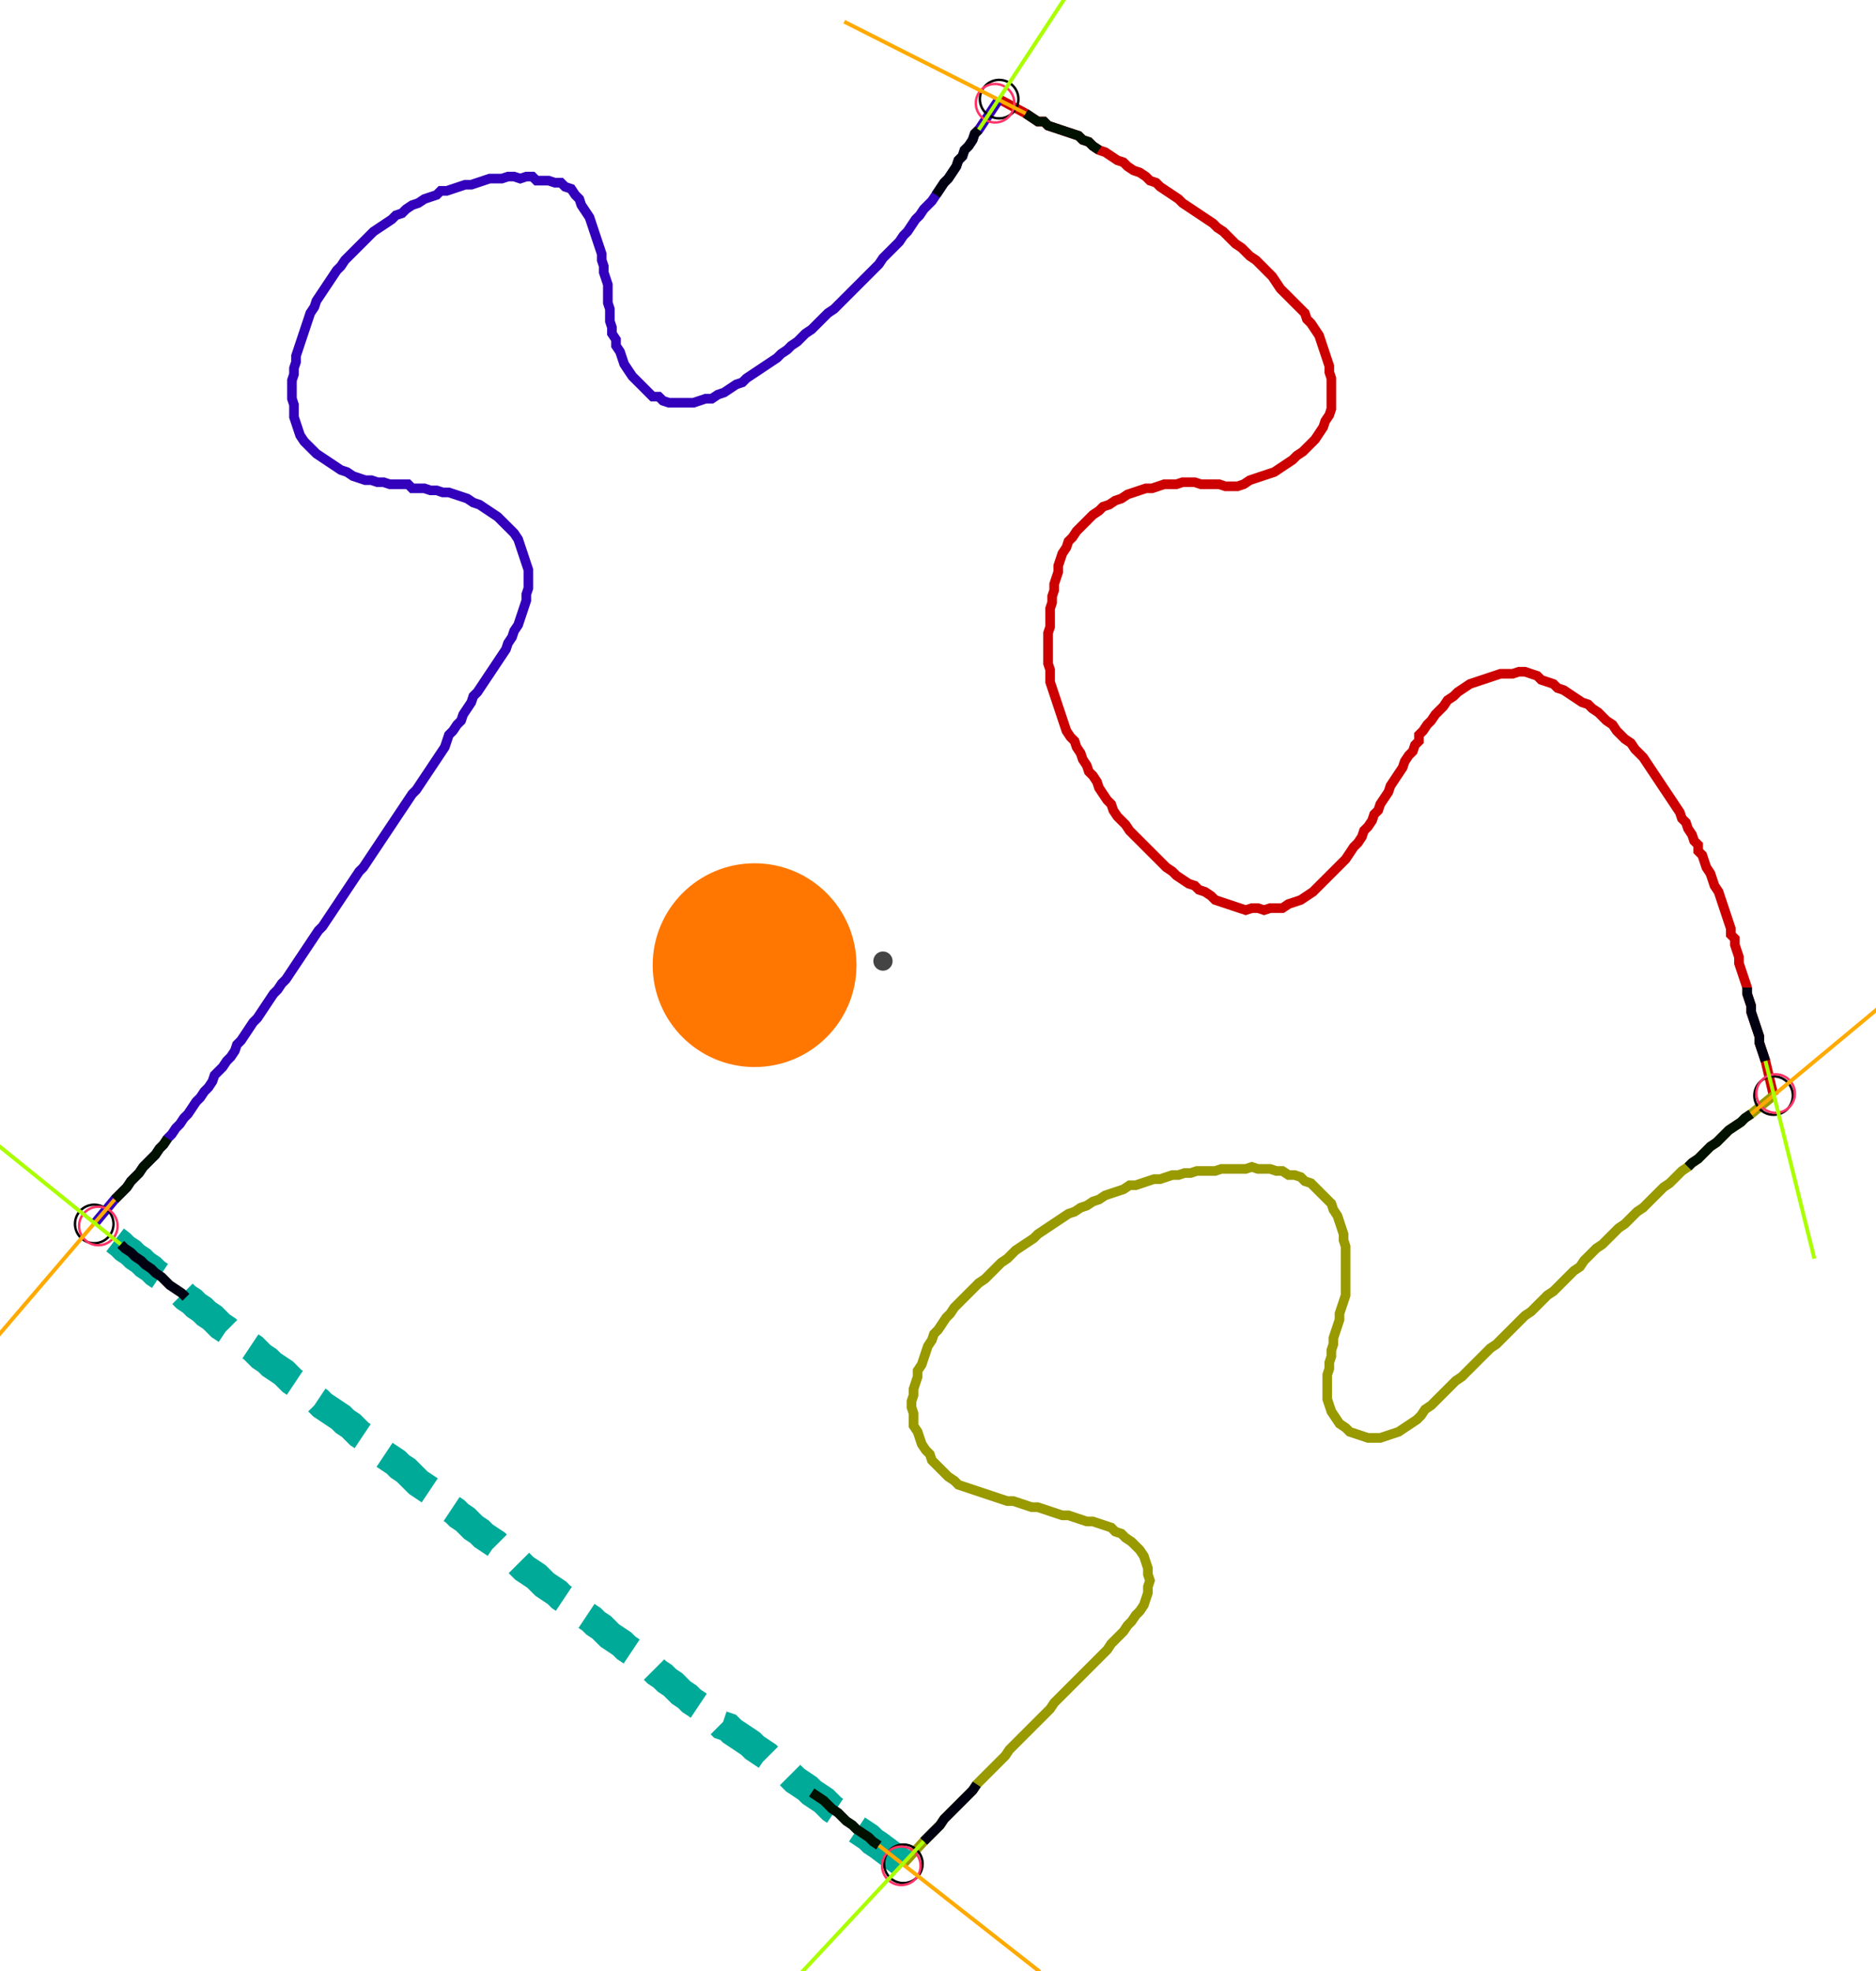 <?xml version="1.0" encoding="UTF-8" standalone="no"?><svg width="524.444" height="551.111" viewBox="-10 -10 194.815 203.704" xmlns="http://www.w3.org/2000/svg" xmlns:xlink="http://www.w3.org/1999/xlink"><polyline points="93.757,-0.212 96.508,1.27 97.143,1.693 97.778,2.116 98.413,2.116 98.836,2.54 99.471,2.751 100.106,2.963 100.741,3.175 101.376,3.386 102.011,3.598 102.434,4.021 103.069,4.233 103.492,4.656 104.127,5.079 104.762,5.291 105.397,5.714 106.032,6.138 106.667,6.349 107.09,6.772 107.725,7.196 108.36,7.407 108.995,7.831 109.418,8.254 110.053,8.466 110.476,8.889 111.111,9.312 111.746,9.735 112.381,10.159 112.804,10.582 113.439,11.005 114.074,11.429 114.709,11.852 115.344,12.275 115.979,12.698 116.402,13.122 117.037,13.545 117.46,13.968 117.884,14.392 118.307,14.815 118.942,15.238 119.365,15.661 119.788,16.085 120.423,16.508 120.847,16.931 121.27,17.354 121.693,17.778 122.116,18.201 122.54,18.836 122.963,19.471 123.386,19.894 123.81,20.317 124.233,20.741 124.656,21.164 125.079,21.587 125.503,22.011 125.714,22.646 126.138,23.069 126.561,23.704 126.984,24.339 127.196,24.974 127.407,25.608 127.619,26.243 127.831,26.878 128.042,27.513 128.042,28.148 128.254,28.783 128.254,29.418 128.254,30.053 128.254,30.688 128.254,31.323 128.254,31.958 128.042,32.593 127.619,33.228 127.407,33.862 126.984,34.497 126.561,35.132 126.138,35.556 125.714,35.979 125.291,36.402 124.656,36.825 124.233,37.249 123.598,37.672 122.963,38.095 122.328,38.519 121.693,38.73 121.058,38.942 120.423,39.153 119.788,39.365 119.153,39.788 118.519,40.0 117.884,40.0 117.249,40.0 116.614,39.788 115.979,39.788 115.344,39.788 114.709,39.788 114.074,39.577 113.439,39.577 112.804,39.577 112.169,39.788 111.534,39.788 110.899,39.788 110.265,40.0 109.63,40.212 108.995,40.212 108.36,40.423 107.725,40.635 107.09,40.847 106.455,41.27 105.82,41.481 105.185,41.905 104.55,42.116 104.127,42.54 103.492,42.963 103.069,43.386 102.646,43.81 102.222,44.233 101.799,44.656 101.376,45.291 100.952,45.714 100.741,46.349 100.317,46.984 100.106,47.619 99.894,48.254 99.894,48.889 99.683,49.524 99.471,50.159 99.471,50.794 99.259,51.429 99.259,52.063 99.048,52.698 99.048,53.333 99.048,53.968 99.048,54.603 98.836,55.238 98.836,55.873 98.836,56.508 98.836,57.143 98.836,57.778 98.836,58.413 99.048,59.048 99.048,59.683 99.048,60.317 99.259,60.952 99.471,61.587 99.683,62.222 99.894,62.857 100.106,63.492 100.317,64.127 100.529,64.762 100.741,65.397 101.164,66.032 101.587,66.455 101.799,67.09 102.222,67.725 102.434,68.36 102.857,68.995 103.069,69.63 103.492,70.053 103.915,70.688 104.127,71.323 104.55,71.958 104.974,72.593 105.397,73.016 105.608,73.651 106.032,74.286 106.455,74.709 106.878,75.132 107.302,75.767 107.725,76.19 108.148,76.614 108.571,77.037 108.995,77.46 109.418,77.884 109.841,78.307 110.265,78.73 110.688,79.153 111.111,79.577 111.746,80.0 112.169,80.423 112.804,80.847 113.439,81.27 114.074,81.481 114.497,81.905 115.132,82.116 115.767,82.54 116.19,82.963 116.825,83.175 117.46,83.386 118.095,83.598 118.73,83.81 119.365,84.021 120,83.81 120.635,83.81 121.27,84.021 121.905,83.81 122.54,83.81 123.175,83.81 123.81,83.386 124.444,83.175 125.079,82.963 125.714,82.54 126.349,82.116 126.772,81.693 127.196,81.27 127.619,80.847 128.042,80.423 128.466,80.0 128.889,79.577 129.312,79.153 129.735,78.73 130.159,78.095 130.582,77.46 131.005,77.037 131.429,76.402 131.64,75.767 132.063,75.344 132.487,74.709 132.698,74.074 133.122,73.651 133.333,73.016 133.757,72.381 134.18,71.746 134.392,71.111 134.815,70.476 135.238,69.841 135.661,69.206 135.873,68.571 136.296,67.937 136.72,67.513 136.931,66.878 137.354,66.455 137.354,65.82 137.778,65.397 138.201,64.762 138.624,64.339 139.048,63.704 139.471,63.28 139.894,62.857 140.317,62.222 140.952,61.799 141.376,61.376 142.011,60.952 142.646,60.529 143.28,60.317 143.915,60.106 144.55,59.894 145.185,59.683 145.82,59.471 146.455,59.471 147.09,59.471 147.725,59.259 148.36,59.259 148.995,59.471 149.63,59.683 150.053,60.106 150.688,60.317 151.323,60.529 151.746,60.952 152.381,61.164 153.016,61.587 153.651,62.011 154.286,62.434 154.921,62.646 155.344,63.069 155.979,63.492 156.402,63.915 156.825,64.339 157.46,64.762 157.884,65.397 158.307,65.82 158.73,66.243 159.365,66.667 159.788,67.302 160.212,67.725 160.635,68.148 161.058,68.783 161.481,69.418 161.905,70.053 162.328,70.688 162.751,71.323 163.175,71.958 163.598,72.593 164.021,73.228 164.444,73.862 164.656,74.497 165.079,74.921 165.291,75.556 165.714,76.19 165.926,76.825 166.349,77.249 166.349,77.884 166.772,78.307 166.984,78.942 167.196,79.577 167.619,80.212 167.831,80.847 168.042,81.481 168.466,82.116 168.677,82.751 168.889,83.386 169.101,84.021 169.312,84.656 169.524,85.291 169.735,85.926 169.735,86.561 170.159,86.984 170.159,87.619 170.37,88.254 170.582,88.889 170.582,89.524 170.794,90.159 171.005,90.794 171.217,91.429 171.429,92.063 171.429,92.698 171.64,93.333 171.852,93.968 171.852,94.603 172.063,95.238 172.275,95.873 172.487,96.508 172.698,97.143 172.698,97.778 172.91,98.413 173.122,99.048 173.333,99.683 174.18,103.28" style="fill:none; stroke:#cc0000; stroke-width:1.0"  /><polyline points="174.18,103.28 171.852,105.185 171.217,105.608 170.794,106.032 170.159,106.455 169.524,106.878 169.101,107.302 168.677,107.725 168.254,108.148 167.619,108.571 167.196,108.995 166.772,109.418 166.349,109.841 165.714,110.265 165.291,110.688 164.656,111.111 164.233,111.534 163.81,111.958 163.386,112.381 162.751,112.804 162.328,113.228 161.905,113.651 161.481,114.074 161.058,114.497 160.635,114.921 160.0,115.344 159.577,115.767 159.153,116.19 158.73,116.614 158.095,117.037 157.672,117.46 157.249,117.884 156.825,118.307 156.402,118.73 155.767,119.153 155.344,119.577 154.921,120 154.497,120.423 154.074,121.058 153.439,121.481 153.016,121.905 152.593,122.328 152.169,122.751 151.746,123.175 151.323,123.598 150.688,124.021 150.265,124.444 149.841,124.868 149.418,125.291 148.995,125.714 148.36,126.138 147.937,126.561 147.513,126.984 147.09,127.407 146.667,127.831 146.243,128.254 145.82,128.677 145.397,129.101 144.762,129.524 144.339,129.947 143.915,130.37 143.492,130.794 143.069,131.217 142.646,131.64 142.222,132.063 141.799,132.487 141.164,132.91 140.741,133.333 140.317,133.757 139.894,134.18 139.471,134.603 139.048,135.026 138.624,135.45 137.989,135.873 137.566,136.508 137.143,136.931 136.508,137.354 135.873,137.778 135.238,138.201 134.603,138.413 133.968,138.624 133.333,138.836 132.698,138.836 132.063,138.836 131.429,138.624 130.794,138.413 130.159,138.201 129.735,137.778 129.101,137.354 128.677,136.72 128.254,136.085 128.042,135.45 127.831,134.815 127.831,134.18 127.831,133.545 127.831,132.91 127.831,132.275 128.042,131.64 128.042,131.005 128.254,130.37 128.254,129.735 128.466,129.101 128.466,128.466 128.677,127.831 128.889,127.196 129.101,126.561 129.101,125.926 129.312,125.291 129.524,124.656 129.735,124.021 129.735,123.386 129.735,122.751 129.735,122.116 129.735,121.481 129.735,120.847 129.735,120.212 129.735,119.577 129.735,118.942 129.524,118.307 129.524,117.672 129.312,117.037 129.101,116.402 128.889,115.767 128.466,115.132 128.254,114.497 127.831,114.074 127.407,113.651 126.984,113.228 126.561,112.804 126.138,112.381 125.503,112.169 125.079,111.746 124.444,111.534 123.81,111.534 123.175,111.111 122.54,111.111 121.905,110.899 121.27,110.899 120.635,110.899 120,110.688 119.365,110.899 118.73,110.899 118.095,110.899 117.46,110.899 116.825,110.899 116.19,111.111 115.556,111.111 114.921,111.111 114.286,111.111 113.651,111.323 113.016,111.323 112.381,111.534 111.746,111.534 111.111,111.746 110.476,111.958 109.841,111.958 109.206,112.169 108.571,112.381 107.937,112.593 107.302,112.593 106.667,113.016 106.032,113.228 105.397,113.439 104.762,113.651 104.127,114.074 103.492,114.286 102.857,114.709 102.222,114.921 101.587,115.344 100.952,115.556 100.317,115.979 99.683,116.402 99.048,116.825 98.413,117.249 97.778,117.672 97.354,118.095 96.72,118.519 96.085,118.942 95.45,119.365 95.026,119.788 94.603,120.212 93.968,120.635 93.545,121.058 93.122,121.481 92.698,121.905 92.275,122.328 91.64,122.751 91.217,123.175 90.794,123.598 90.37,124.021 89.947,124.444 89.524,124.868 89.101,125.291 88.677,125.926 88.254,126.349 87.831,126.984 87.407,127.619 86.984,128.042 86.772,128.677 86.349,129.312 86.138,129.947 85.926,130.582 85.714,131.217 85.291,131.852 85.291,132.487 85.079,133.122 84.868,133.757 84.868,134.392 84.656,135.026 84.656,135.661 84.868,136.296 84.868,136.931 84.868,137.566 85.291,138.201 85.503,138.836 85.714,139.471 86.138,140.106 86.561,140.529 86.772,141.164 87.196,141.587 87.619,142.011 88.042,142.434 88.466,142.857 89.101,143.28 89.524,143.704 90.159,143.915 90.794,144.127 91.429,144.339 92.063,144.55 92.698,144.762 93.333,144.974 93.968,145.185 94.603,145.397 95.238,145.397 95.873,145.608 96.508,145.82 97.143,146.032 97.778,146.032 98.413,146.243 99.048,146.455 99.683,146.667 100.317,146.878 100.952,146.878 101.587,147.09 102.222,147.302 102.857,147.513 103.492,147.513 104.127,147.725 104.762,147.937 105.397,148.148 105.82,148.571 106.455,148.783 106.878,149.206 107.513,149.63 107.937,150.053 108.36,150.476 108.783,151.111 108.995,151.746 109.206,152.381 109.206,153.016 109.418,153.651 109.206,154.286 109.206,154.921 108.995,155.556 108.783,156.19 108.36,156.825 107.937,157.249 107.513,157.884 107.09,158.307 106.667,158.942 106.243,159.365 105.82,159.788 105.397,160.212 104.974,160.847 104.55,161.27 104.127,161.693 103.704,162.116 103.28,162.54 102.857,162.963 102.434,163.386 102.011,163.81 101.587,164.233 101.164,164.656 100.741,165.079 100.317,165.503 99.894,165.926 99.471,166.349 99.048,166.984 98.624,167.407 98.201,167.831 97.778,168.254 97.354,168.677 96.931,169.101 96.508,169.524 96.085,169.947 95.661,170.37 95.238,170.794 94.815,171.217 94.392,171.852 93.968,172.275 93.545,172.698 93.122,173.122 92.698,173.545 92.275,173.968 91.852,174.392 91.429,174.815 91.005,175.45 90.582,175.873 90.159,176.296 89.735,176.72 89.312,177.143 88.889,177.566 88.466,177.989 88.042,178.413 87.619,179.048 87.196,179.471 86.772,179.894 86.349,180.317 85.926,180.741 83.81,183.069" style="fill:none; stroke:#999900; stroke-width:1.0"  /><polyline points="83.81,183.069 81.27,181.164 80.635,180.741 80.212,180.317 79.577,179.894 78.942,179.471 78.519,179.048 77.884,178.624 77.46,178.201 77.037,177.778 76.402,177.354 75.979,176.931 75.556,176.508 74.921,176.085 74.286,175.661 73.862,175.238 73.228,174.815 72.593,174.392 72.169,173.968 71.746,173.545 71.111,173.122 70.476,172.698 70.053,172.275 69.63,171.852 68.995,171.429 68.36,171.005 67.937,170.582 67.302,170.159 66.667,169.735 66.032,169.312 65.608,168.889 64.974,168.677 64.55,168.254 64.127,167.831 63.492,167.407 63.069,166.984 62.434,166.561 61.799,166.138 61.376,165.714 60.741,165.291 60.317,164.868 59.894,164.444 59.259,164.021 58.836,163.598 58.201,163.175 57.778,162.751 57.354,162.328 56.72,161.905 56.085,161.481 55.661,161.058 55.026,160.635 54.603,160.212 53.968,159.788 53.333,159.365 52.91,158.942 52.487,158.519 51.852,158.095 51.429,157.672 50.794,157.249 50.37,156.825 49.947,156.402 49.312,156.19 48.889,155.767 48.254,155.344 47.831,154.921 47.196,154.497 46.561,154.074 46.138,153.651 45.714,153.228 45.079,152.804 44.444,152.381 44.021,151.958 43.598,151.534 42.963,151.111 42.54,150.688 41.905,150.265 41.481,149.841 40.847,149.418 40.212,148.995 39.788,148.571 39.153,148.148 38.73,147.725 38.307,147.302 37.672,146.878 37.249,146.455 36.614,146.032 36.19,145.608 35.767,145.185 35.132,144.762 34.709,144.339 34.074,143.915 33.439,143.492 33.016,143.069 32.593,142.646 32.169,142.222 31.534,141.799 31.111,141.376 30.476,140.952 29.841,140.529 29.418,140.106 28.783,139.683 28.36,139.259 27.937,138.836 27.302,138.413 26.878,137.989 26.455,137.566 25.82,137.143 25.397,136.72 24.762,136.296 24.127,135.873 23.492,135.45 23.069,135.026 22.434,134.603 22.011,134.18 21.376,133.757 20.952,133.333 20.317,132.91 19.894,132.487 19.471,132.063 18.836,131.64 18.201,131.217 17.778,130.794 17.143,130.37 16.72,129.947 16.296,129.524 15.661,129.101 15.238,128.677 14.603,128.466 13.968,128.042 13.545,127.619 12.91,127.196 12.487,126.772 12.063,126.349 11.429,125.926 11.005,125.503 10.37,125.079 9.947,124.656 9.312,124.233 8.889,123.81 8.254,123.386 7.619,122.963 7.196,122.54 6.772,122.116 6.138,121.693 5.714,121.27 5.079,120.847 4.656,120.423 4.021,120 3.598,119.577 2.963,119.153 2.54,118.73 -0.212,116.614" style="fill:none; stroke:#00aa99; stroke-width:3.0" stroke-dasharray="6,3" /><polyline points="-0.212,116.614 1.905,114.074 2.328,113.651 2.751,113.228 3.175,112.804 3.598,112.169 4.021,111.746 4.444,111.323 4.868,110.688 5.291,110.265 5.714,109.841 6.138,109.418 6.561,108.783 6.984,108.36 7.407,107.725 7.831,107.302 8.254,106.667 8.677,106.243 9.101,105.608 9.524,105.185 9.947,104.55 10.37,103.915 10.794,103.492 11.217,102.857 11.64,102.434 12.063,101.799 12.275,101.164 12.698,100.741 13.122,100.317 13.545,99.683 13.968,99.259 14.392,98.624 14.603,97.989 15.026,97.566 15.45,96.931 15.873,96.296 16.296,95.661 16.72,95.238 17.143,94.603 17.566,93.968 17.989,93.333 18.413,92.698 18.836,92.275 19.259,91.64 19.683,91.217 20.106,90.582 20.529,89.947 20.952,89.312 21.376,88.677 21.799,88.042 22.222,87.407 22.646,86.772 23.069,86.138 23.492,85.714 23.915,85.079 24.339,84.444 24.762,83.81 25.185,83.175 25.608,82.54 26.032,81.905 26.455,81.27 26.878,80.635 27.302,80.0 27.725,79.577 28.148,78.942 28.571,78.307 28.995,77.672 29.418,77.037 29.841,76.402 30.265,75.767 30.688,75.132 31.111,74.497 31.534,73.862 31.958,73.228 32.381,72.593 32.804,71.958 33.228,71.534 33.651,70.899 34.074,70.265 34.497,69.63 34.921,68.995 35.344,68.36 35.767,67.725 36.19,67.09 36.402,66.455 36.614,65.82 37.037,65.397 37.46,64.762 37.884,64.339 38.095,63.704 38.519,63.069 38.942,62.434 39.153,61.799 39.577,61.376 40.0,60.741 40.423,60.106 40.847,59.471 41.27,58.836 41.693,58.201 42.116,57.566 42.54,56.931 42.751,56.296 43.175,55.661 43.386,55.026 43.81,54.392 44.021,53.757 44.233,53.122 44.444,52.487 44.656,51.852 44.656,51.217 44.868,50.582 44.868,49.947 44.868,49.312 44.868,48.677 44.656,48.042 44.444,47.407 44.233,46.772 44.021,46.138 43.81,45.503 43.386,44.868 42.963,44.444 42.54,44.021 42.116,43.598 41.693,43.175 41.058,42.751 40.423,42.328 39.788,41.905 39.153,41.693 38.519,41.27 37.884,41.058 37.249,40.847 36.614,40.635 35.979,40.635 35.344,40.423 34.709,40.423 34.074,40.212 33.439,40.212 32.804,40.212 32.381,39.788 31.746,39.788 31.111,39.788 30.476,39.788 29.841,39.577 29.206,39.577 28.571,39.365 27.937,39.365 27.302,39.153 26.667,38.942 26.032,38.519 25.397,38.307 24.762,37.884 24.127,37.46 23.492,37.037 22.857,36.614 22.434,36.19 22.011,35.767 21.587,35.344 21.164,34.709 20.952,34.074 20.741,33.439 20.529,32.804 20.529,32.169 20.529,31.534 20.317,30.899 20.317,30.265 20.317,29.63 20.317,28.995 20.529,28.36 20.529,27.725 20.741,27.09 20.741,26.455 20.952,25.82 21.164,25.185 21.376,24.55 21.587,23.915 21.799,23.28 22.011,22.646 22.222,22.011 22.646,21.376 22.857,20.741 23.28,20.106 23.704,19.471 24.127,18.836 24.55,18.201 24.974,17.566 25.397,17.143 25.82,16.508 26.243,16.085 26.667,15.661 27.09,15.238 27.513,14.815 27.937,14.392 28.36,13.968 28.783,13.545 29.418,13.122 30.053,12.698 30.688,12.275 31.111,11.852 31.746,11.64 32.169,11.217 32.804,10.794 33.439,10.582 34.074,10.159 34.709,9.947 35.344,9.735 35.767,9.312 36.402,9.312 37.037,9.101 37.672,8.889 38.307,8.677 38.942,8.677 39.577,8.466 40.212,8.254 40.847,8.042 41.481,8.042 42.116,8.042 42.751,7.831 43.386,7.831 44.021,8.042 44.656,7.831 45.291,7.831 45.714,8.254 46.349,8.254 46.984,8.254 47.619,8.466 48.254,8.466 48.677,8.889 49.312,9.101 49.735,9.735 50.159,10.159 50.37,10.794 50.794,11.429 51.217,12.063 51.429,12.698 51.64,13.333 51.852,13.968 52.063,14.603 52.275,15.238 52.487,15.873 52.487,16.508 52.698,17.143 52.698,17.778 52.91,18.413 53.122,19.048 53.122,19.683 53.122,20.317 53.122,20.952 53.333,21.587 53.333,22.222 53.333,22.857 53.545,23.492 53.545,24.127 53.968,24.762 53.968,25.397 54.392,26.032 54.603,26.667 54.815,27.302 55.238,27.937 55.661,28.571 56.085,28.995 56.508,29.418 56.931,29.841 57.354,30.265 57.778,30.688 58.413,30.688 58.836,31.111 59.471,31.323 60.106,31.323 60.741,31.323 61.376,31.323 62.011,31.323 62.646,31.111 63.28,30.899 63.915,30.899 64.55,30.476 65.185,30.265 65.82,29.841 66.455,29.418 67.09,29.206 67.513,28.783 68.148,28.36 68.783,27.937 69.418,27.513 70.053,27.09 70.688,26.667 71.111,26.243 71.746,25.82 72.169,25.397 72.804,24.974 73.228,24.55 73.651,24.127 74.286,23.704 74.709,23.28 75.132,22.857 75.556,22.434 75.979,22.011 76.614,21.587 77.037,21.164 77.46,20.741 77.884,20.317 78.307,19.894 78.73,19.471 79.153,19.048 79.577,18.624 80.0,18.201 80.423,17.778 80.847,17.354 81.27,16.931 81.693,16.296 82.116,15.873 82.54,15.45 82.963,15.026 83.386,14.603 83.81,13.968 84.233,13.545 84.656,12.91 85.079,12.275 85.503,11.852 85.926,11.217 86.349,10.794 86.772,10.37 87.196,9.735 87.619,9.101 88.042,8.466 88.466,8.042 88.889,7.407 89.312,6.772 89.524,6.138 89.947,5.714 90.159,5.079 90.582,4.656 91.005,4.021 91.217,3.386 91.64,2.963 93.757,-0.212" style="fill:none; stroke:#3300bb; stroke-width:1.0"  /><circle cx="93.757" cy="-0.212" r="2.0" style="fill:none; stroke:#000000aa; stroke-width:0.25" /><circle cx="174.18" cy="103.28" r="2.0" style="fill:none; stroke:#000000aa; stroke-width:0.25" /><circle cx="83.81" cy="183.069" r="2.0" style="fill:none; stroke:#000000aa; stroke-width:0.25" /><circle cx="-0.212" cy="116.614" r="2.0" style="fill:none; stroke:#000000aa; stroke-width:0.25" /><circle cx="93.333" cy="0.212" r="2.0" style="fill:none; stroke:#ff3366aa; stroke-width:0.25" /><circle cx="174.392" cy="103.069" r="2.0" style="fill:none; stroke:#ff3366aa; stroke-width:0.25" /><circle cx="83.598" cy="183.28" r="2.0" style="fill:none; stroke:#ff3366aa; stroke-width:0.25" /><circle cx="0.212" cy="116.825" r="2.0" style="fill:none; stroke:#ff3366aa; stroke-width:0.25" /><polyline points="104.127,5.079 103.492,4.656 103.069,4.233 102.434,4.021 102.011,3.598 101.376,3.386 100.741,3.175 100.106,2.963 99.471,2.751 98.836,2.54 98.413,2.116 97.778,2.116 97.143,1.693 96.508,1.27" style="fill:none; stroke:#001100; stroke-width:1.0" /><polyline points="87.196,9.735 87.619,9.101 88.042,8.466 88.466,8.042 88.889,7.407 89.312,6.772 89.524,6.138 89.947,5.714 90.159,5.079 90.582,4.656 91.005,4.021 91.217,3.386 91.64,2.963" style="fill:none; stroke:#000011; stroke-width:1.0" /><polyline points="165.291,110.688 165.714,110.265 166.349,109.841 166.772,109.418 167.196,108.995 167.619,108.571 168.254,108.148 168.677,107.725 169.101,107.302 169.524,106.878 170.159,106.455 170.794,106.032 171.217,105.608 171.852,105.185" style="fill:none; stroke:#001100; stroke-width:1.0" /><polyline points="171.429,92.063 171.429,92.698 171.64,93.333 171.852,93.968 171.852,94.603 172.063,95.238 172.275,95.873 172.487,96.508 172.698,97.143 172.698,97.778 172.91,98.413 173.122,99.048 173.333,99.683" style="fill:none; stroke:#000011; stroke-width:1.0" /><polyline points="74.286,175.661 74.921,176.085 75.556,176.508 75.979,176.931 76.402,177.354 77.037,177.778 77.46,178.201 77.884,178.624 78.519,179.048 78.942,179.471 79.577,179.894 80.212,180.317 80.635,180.741 81.27,181.164" style="fill:none; stroke:#001100; stroke-width:1.0" /><polyline points="91.429,174.815 91.005,175.45 90.582,175.873 90.159,176.296 89.735,176.72 89.312,177.143 88.889,177.566 88.466,177.989 88.042,178.413 87.619,179.048 87.196,179.471 86.772,179.894 86.349,180.317 85.926,180.741" style="fill:none; stroke:#000011; stroke-width:1.0" /><polyline points="7.407,107.725 6.984,108.36 6.561,108.783 6.138,109.418 5.714,109.841 5.291,110.265 4.868,110.688 4.444,111.323 4.021,111.746 3.598,112.169 3.175,112.804 2.751,113.228 2.328,113.651 1.905,114.074" style="fill:none; stroke:#001100; stroke-width:1.0" /><polyline points="9.312,124.233 8.889,123.81 8.254,123.386 7.619,122.963 7.196,122.54 6.772,122.116 6.138,121.693 5.714,121.27 5.079,120.847 4.656,120.423 4.021,120 3.598,119.577 2.963,119.153 2.54,118.73" style="fill:none; stroke:#000011; stroke-width:1.0" /><polyline points="96.508,1.27 77.672,-8.254" style="fill:none; stroke:#ffaa00; stroke-width:0.4" /><polyline points="91.64,2.963 103.28,-14.815" style="fill:none; stroke:#aaff00; stroke-width:0.4" /><polyline points="171.852,105.185 188.148,91.64" style="fill:none; stroke:#ffaa00; stroke-width:0.4" /><polyline points="173.333,99.683 178.413,120.212" style="fill:none; stroke:#aaff00; stroke-width:0.4" /><polyline points="81.27,181.164 97.989,194.286" style="fill:none; stroke:#ffaa00; stroke-width:0.4" /><polyline points="85.926,180.741 71.534,196.19" style="fill:none; stroke:#aaff00; stroke-width:0.4" /><polyline points="1.905,114.074 -11.852,130.159" style="fill:none; stroke:#ffaa00; stroke-width:0.4" /><polyline points="2.54,118.73 -13.968,105.397" style="fill:none; stroke:#aaff00; stroke-width:0.4" /><circle cx="81.693" cy="89.312" r="1.0" style="fill:#444444; stroke-width:0" /><circle cx="68.36" cy="89.735" r="10.582" style="fill:#ff770022; stroke-width:0" /><circle cx="68.36" cy="89.735" r="1.0" style="fill:#ff7700; stroke-width:0" /></svg>